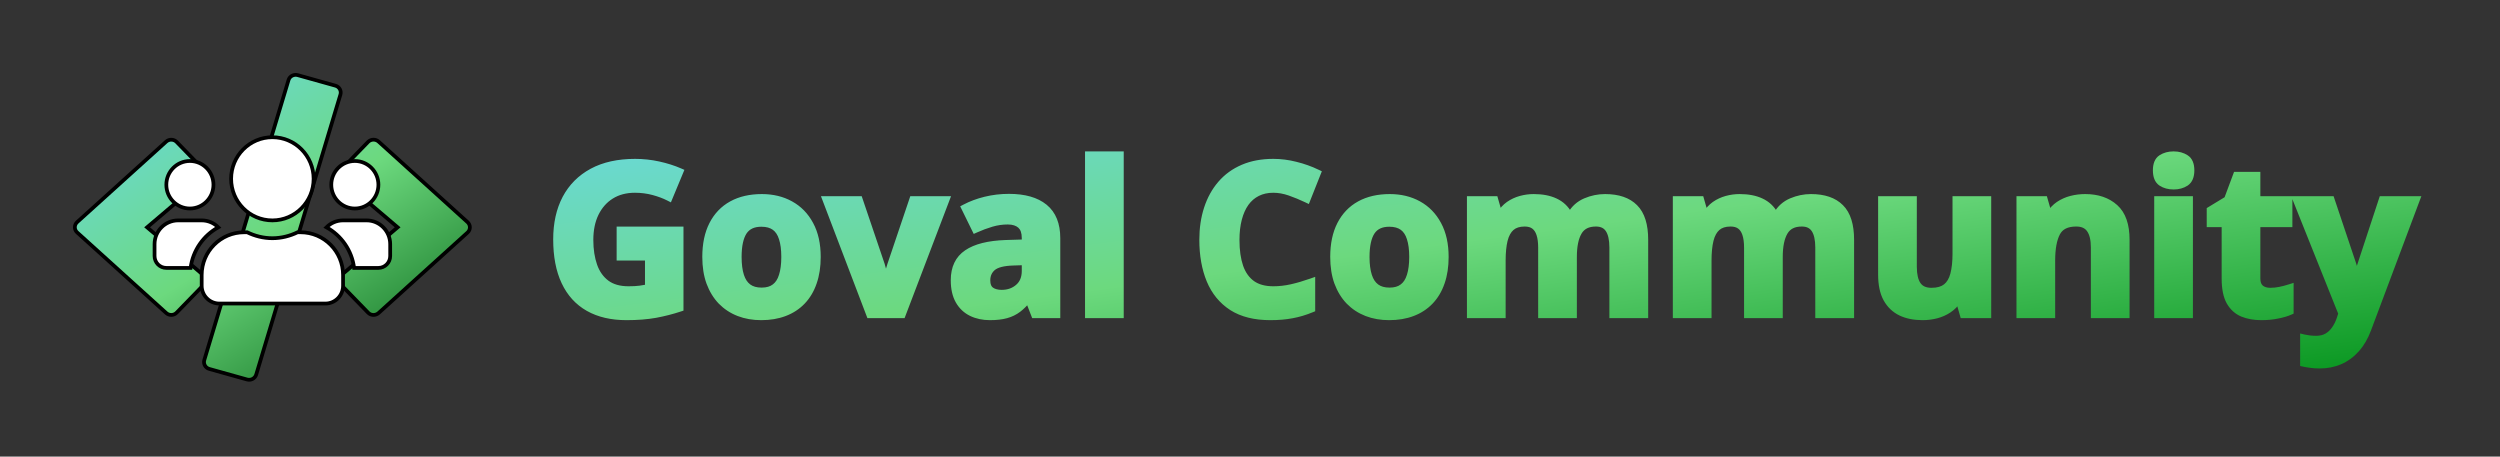 <svg width="334" height="61" viewBox="0 0 334 61" fill="none" xmlns="http://www.w3.org/2000/svg">
<rect x="0" y="0" width="334" height="61" fill="#333333" stroke="none"/>
<path d="M82.883 30.775H90.813V41.139C89.765 41.485 88.676 41.763 87.546 41.973C86.415 42.173 85.135 42.273 83.704 42.273C81.717 42.273 80.031 41.882 78.645 41.098C77.26 40.314 76.207 39.156 75.487 37.625C74.767 36.094 74.407 34.212 74.407 31.979C74.407 29.882 74.808 28.068 75.61 26.537C76.421 25.006 77.602 23.821 79.151 22.982C80.71 22.144 82.61 21.725 84.852 21.725C85.91 21.725 86.953 21.838 87.983 22.066C89.013 22.294 89.947 22.59 90.786 22.955L89.378 26.346C88.767 26.036 88.07 25.776 87.286 25.566C86.502 25.357 85.682 25.252 84.825 25.252C83.594 25.252 82.523 25.535 81.612 26.1C80.71 26.665 80.008 27.458 79.507 28.479C79.014 29.49 78.768 30.684 78.768 32.06C78.768 33.364 78.946 34.522 79.302 35.533C79.657 36.536 80.218 37.324 80.983 37.898C81.749 38.464 82.747 38.746 83.977 38.746C84.579 38.746 85.085 38.719 85.495 38.664C85.914 38.6 86.306 38.536 86.671 38.473V34.303H82.883V30.775ZM109.147 34.33C109.147 35.606 108.974 36.736 108.628 37.721C108.29 38.705 107.794 39.539 107.137 40.223C106.49 40.897 105.706 41.408 104.786 41.754C103.874 42.1 102.844 42.273 101.696 42.273C100.62 42.273 99.632 42.1 98.729 41.754C97.836 41.408 97.057 40.897 96.391 40.223C95.735 39.539 95.225 38.705 94.86 37.721C94.505 36.736 94.327 35.606 94.327 34.33C94.327 32.635 94.628 31.199 95.229 30.023C95.831 28.848 96.688 27.954 97.799 27.344C98.912 26.733 100.238 26.428 101.778 26.428C103.209 26.428 104.476 26.733 105.579 27.344C106.691 27.954 107.561 28.848 108.19 30.023C108.828 31.199 109.147 32.635 109.147 34.33ZM98.579 34.33C98.579 35.333 98.688 36.176 98.907 36.859C99.126 37.543 99.468 38.058 99.932 38.404C100.397 38.751 101.003 38.924 101.751 38.924C102.489 38.924 103.086 38.751 103.542 38.404C104.007 38.058 104.344 37.543 104.553 36.859C104.772 36.176 104.882 35.333 104.882 34.33C104.882 33.318 104.772 32.48 104.553 31.814C104.344 31.14 104.007 30.634 103.542 30.297C103.077 29.96 102.471 29.791 101.723 29.791C100.62 29.791 99.818 30.169 99.317 30.926C98.825 31.682 98.579 32.817 98.579 34.33ZM116.229 42L110.405 26.715H114.766L117.719 35.424C117.884 35.934 118.011 36.472 118.102 37.037C118.203 37.602 118.271 38.108 118.307 38.555H118.417C118.444 38.072 118.508 37.557 118.608 37.01C118.718 36.463 118.859 35.934 119.032 35.424L121.971 26.715H126.333L120.509 42H116.229ZM134.796 26.4C136.846 26.4 138.419 26.847 139.512 27.74C140.606 28.634 141.153 29.991 141.153 31.814V42H138.241L137.434 39.922H137.325C136.887 40.469 136.441 40.915 135.985 41.262C135.529 41.608 135.005 41.863 134.413 42.027C133.82 42.191 133.1 42.273 132.253 42.273C131.35 42.273 130.539 42.1 129.819 41.754C129.108 41.408 128.548 40.879 128.137 40.168C127.727 39.448 127.522 38.536 127.522 37.434C127.522 35.811 128.092 34.617 129.231 33.852C130.37 33.077 132.079 32.648 134.358 32.566L137.01 32.484V31.814C137.01 31.012 136.801 30.424 136.382 30.051C135.962 29.677 135.379 29.49 134.632 29.49C133.893 29.49 133.169 29.595 132.458 29.805C131.747 30.014 131.036 30.279 130.325 30.598L128.944 27.781C129.755 27.353 130.662 27.016 131.665 26.77C132.676 26.523 133.72 26.4 134.796 26.4ZM137.01 34.918L135.397 34.973C134.048 35.009 133.109 35.251 132.581 35.697C132.061 36.144 131.801 36.732 131.801 37.461C131.801 38.099 131.988 38.555 132.362 38.828C132.736 39.092 133.223 39.225 133.825 39.225C134.718 39.225 135.47 38.96 136.081 38.432C136.701 37.903 137.01 37.151 137.01 36.176V34.918ZM149.63 42H145.46V20.727H149.63V42ZM170.11 25.252C169.299 25.252 168.579 25.412 167.95 25.73C167.33 26.04 166.806 26.491 166.378 27.084C165.958 27.676 165.639 28.392 165.421 29.23C165.202 30.069 165.093 31.012 165.093 32.06C165.093 33.473 165.266 34.681 165.612 35.684C165.968 36.677 166.514 37.438 167.253 37.967C167.991 38.486 168.943 38.746 170.11 38.746C170.921 38.746 171.732 38.655 172.544 38.473C173.364 38.29 174.253 38.031 175.21 37.693V41.248C174.326 41.613 173.455 41.872 172.598 42.027C171.742 42.191 170.78 42.273 169.714 42.273C167.654 42.273 165.958 41.85 164.628 41.002C163.306 40.145 162.326 38.951 161.688 37.42C161.05 35.88 160.731 34.084 160.731 32.033C160.731 30.52 160.936 29.135 161.346 27.877C161.757 26.619 162.358 25.53 163.151 24.609C163.944 23.689 164.924 22.978 166.091 22.477C167.257 21.975 168.597 21.725 170.11 21.725C171.104 21.725 172.097 21.852 173.091 22.107C174.093 22.354 175.05 22.695 175.962 23.133L174.594 26.578C173.847 26.223 173.095 25.913 172.339 25.648C171.582 25.384 170.839 25.252 170.11 25.252ZM193.038 34.33C193.038 35.606 192.865 36.736 192.518 37.721C192.181 38.705 191.684 39.539 191.028 40.223C190.381 40.897 189.597 41.408 188.676 41.754C187.765 42.1 186.735 42.273 185.587 42.273C184.511 42.273 183.522 42.1 182.62 41.754C181.727 41.408 180.947 40.897 180.282 40.223C179.626 39.539 179.115 38.705 178.751 37.721C178.395 36.736 178.218 35.606 178.218 34.33C178.218 32.635 178.518 31.199 179.12 30.023C179.721 28.848 180.578 27.954 181.69 27.344C182.802 26.733 184.128 26.428 185.669 26.428C187.1 26.428 188.367 26.733 189.469 27.344C190.581 27.954 191.452 28.848 192.081 30.023C192.719 31.199 193.038 32.635 193.038 34.33ZM182.469 34.33C182.469 35.333 182.579 36.176 182.798 36.859C183.016 37.543 183.358 38.058 183.823 38.404C184.288 38.751 184.894 38.924 185.641 38.924C186.38 38.924 186.977 38.751 187.432 38.404C187.897 38.058 188.234 37.543 188.444 36.859C188.663 36.176 188.772 35.333 188.772 34.33C188.772 33.318 188.663 32.48 188.444 31.814C188.234 31.14 187.897 30.634 187.432 30.297C186.968 29.96 186.361 29.791 185.614 29.791C184.511 29.791 183.709 30.169 183.208 30.926C182.716 31.682 182.469 32.817 182.469 34.33ZM214.434 26.428C216.166 26.428 217.474 26.874 218.358 27.768C219.251 28.652 219.698 30.074 219.698 32.033V42H215.514V33.072C215.514 31.979 215.328 31.154 214.954 30.598C214.58 30.042 214.001 29.764 213.218 29.764C212.115 29.764 211.331 30.16 210.866 30.953C210.401 31.737 210.169 32.863 210.169 34.33V42H205.999V33.072C205.999 32.343 205.917 31.732 205.753 31.24C205.589 30.748 205.338 30.379 205.001 30.133C204.663 29.887 204.231 29.764 203.702 29.764C202.927 29.764 202.316 29.96 201.87 30.352C201.432 30.734 201.118 31.304 200.926 32.06C200.744 32.808 200.653 33.724 200.653 34.809V42H196.483V26.715H199.669L200.229 28.67H200.462C200.772 28.141 201.159 27.713 201.624 27.385C202.098 27.057 202.617 26.815 203.182 26.66C203.747 26.505 204.322 26.428 204.905 26.428C206.026 26.428 206.974 26.61 207.749 26.975C208.533 27.339 209.134 27.904 209.553 28.67H209.923C210.378 27.886 211.021 27.316 211.85 26.961C212.689 26.605 213.55 26.428 214.434 26.428ZM241.942 26.428C243.674 26.428 244.982 26.874 245.866 27.768C246.759 28.652 247.206 30.074 247.206 32.033V42H243.022V33.072C243.022 31.979 242.835 31.154 242.462 30.598C242.088 30.042 241.509 29.764 240.725 29.764C239.622 29.764 238.839 30.16 238.374 30.953C237.909 31.737 237.676 32.863 237.676 34.33V42H233.507V33.072C233.507 32.343 233.425 31.732 233.26 31.24C233.096 30.748 232.846 30.379 232.509 30.133C232.171 29.887 231.738 29.764 231.21 29.764C230.435 29.764 229.824 29.96 229.378 30.352C228.94 30.734 228.626 31.304 228.434 32.06C228.252 32.808 228.161 33.724 228.161 34.809V42H223.991V26.715H227.176L227.737 28.67H227.969C228.279 28.141 228.667 27.713 229.132 27.385C229.606 27.057 230.125 26.815 230.69 26.66C231.255 26.505 231.829 26.428 232.413 26.428C233.534 26.428 234.482 26.61 235.257 26.975C236.04 27.339 236.642 27.904 237.061 28.67H237.43C237.886 27.886 238.529 27.316 239.358 26.961C240.197 26.605 241.058 26.428 241.942 26.428ZM265.526 26.715V42H262.327L261.766 40.045H261.548C261.219 40.565 260.809 40.988 260.317 41.316C259.825 41.645 259.283 41.886 258.69 42.041C258.098 42.196 257.482 42.273 256.844 42.273C255.751 42.273 254.798 42.082 253.987 41.699C253.176 41.307 252.542 40.701 252.087 39.881C251.64 39.06 251.417 37.994 251.417 36.682V26.715H255.587V35.643C255.587 36.736 255.783 37.561 256.175 38.117C256.566 38.673 257.191 38.951 258.048 38.951C258.895 38.951 259.561 38.76 260.044 38.377C260.527 37.985 260.864 37.415 261.055 36.668C261.256 35.911 261.356 34.991 261.356 33.906V26.715H265.526ZM278.583 26.428C280.214 26.428 281.527 26.874 282.52 27.768C283.514 28.652 284.01 30.074 284.01 32.033V42H279.841V33.072C279.841 31.979 279.64 31.154 279.239 30.598C278.847 30.042 278.227 29.764 277.38 29.764C276.104 29.764 275.233 30.197 274.768 31.062C274.303 31.928 274.071 33.177 274.071 34.809V42H269.901V26.715H273.087L273.647 28.67H273.88C274.208 28.141 274.613 27.713 275.096 27.385C275.589 27.057 276.131 26.815 276.723 26.66C277.325 26.505 277.945 26.428 278.583 26.428ZM292.473 26.715V42H288.303V26.715H292.473ZM290.395 20.727C291.015 20.727 291.548 20.872 291.995 21.164C292.441 21.447 292.665 21.98 292.665 22.764C292.665 23.538 292.441 24.076 291.995 24.377C291.548 24.669 291.015 24.814 290.395 24.814C289.766 24.814 289.229 24.669 288.782 24.377C288.344 24.076 288.126 23.538 288.126 22.764C288.126 21.98 288.344 21.447 288.782 21.164C289.229 20.872 289.766 20.727 290.395 20.727ZM303.301 38.951C303.757 38.951 304.199 38.906 304.628 38.815C305.065 38.723 305.498 38.609 305.926 38.473V41.576C305.48 41.777 304.924 41.941 304.259 42.068C303.602 42.205 302.882 42.273 302.098 42.273C301.187 42.273 300.367 42.128 299.637 41.836C298.917 41.535 298.348 41.02 297.928 40.291C297.518 39.553 297.313 38.527 297.313 37.215V29.846H295.317V28.082L297.614 26.688L298.817 23.461H301.483V26.715H305.762V29.846H301.483V37.215C301.483 37.798 301.647 38.236 301.975 38.527C302.313 38.81 302.755 38.951 303.301 38.951ZM306.843 26.715H311.409L314.294 35.315C314.385 35.588 314.462 35.866 314.526 36.148C314.59 36.431 314.645 36.723 314.69 37.023C314.736 37.324 314.772 37.639 314.8 37.967H314.882C314.936 37.475 315.009 37.014 315.1 36.586C315.201 36.158 315.324 35.734 315.469 35.315L318.3 26.715H322.77L316.303 43.955C315.912 45.012 315.401 45.892 314.772 46.594C314.143 47.305 313.419 47.838 312.598 48.193C311.787 48.549 310.894 48.727 309.919 48.727C309.445 48.727 309.035 48.699 308.688 48.645C308.342 48.599 308.046 48.549 307.8 48.494V45.185C307.991 45.231 308.232 45.272 308.524 45.309C308.816 45.345 309.121 45.363 309.44 45.363C310.024 45.363 310.525 45.24 310.944 44.994C311.363 44.748 311.714 44.415 311.997 43.996C312.279 43.586 312.503 43.135 312.667 42.643L312.913 41.891L306.843 26.715Z" fill="url(#paint0_linear_233_97)"/>
<path d="M82.883 30.775V30.275H82.383V30.775H82.883ZM90.813 30.775H91.313V30.275H90.813V30.775ZM90.813 41.139L90.97 41.613L91.313 41.5V41.139H90.813ZM87.546 41.973L87.633 42.465L87.637 42.464L87.546 41.973ZM75.61 26.537L75.168 26.303L75.167 26.305L75.61 26.537ZM79.151 22.982L78.914 22.542L78.913 22.543L79.151 22.982ZM87.983 22.066L87.875 22.555L87.983 22.066ZM90.786 22.955L91.248 23.147L91.436 22.693L90.985 22.497L90.786 22.955ZM89.378 26.346L89.151 26.792L89.632 27.036L89.839 26.538L89.378 26.346ZM87.286 25.566L87.415 25.083L87.286 25.566ZM81.612 26.1L81.349 25.675L81.347 25.676L81.612 26.1ZM79.507 28.479L79.058 28.258L79.057 28.26L79.507 28.479ZM79.302 35.533L78.83 35.699L78.83 35.7L79.302 35.533ZM80.983 37.898L80.683 38.298L80.686 38.301L80.983 37.898ZM85.495 38.664L85.561 39.16L85.57 39.158L85.495 38.664ZM86.671 38.473L86.757 38.965L87.171 38.893V38.473H86.671ZM86.671 34.303H87.171V33.803H86.671V34.303ZM82.883 34.303H82.383V34.803H82.883V34.303ZM82.883 31.275H90.813V30.275H82.883V31.275ZM90.313 30.775V41.139H91.313V30.775H90.313ZM90.656 40.664C89.63 41.003 88.563 41.275 87.454 41.481L87.637 42.464C88.788 42.251 89.9 41.967 90.97 41.613L90.656 40.664ZM87.458 41.48C86.363 41.675 85.112 41.773 83.704 41.773V42.773C85.157 42.773 86.468 42.672 87.633 42.465L87.458 41.48ZM83.704 41.773C81.782 41.773 80.185 41.395 78.891 40.663L78.399 41.533C79.876 42.368 81.652 42.773 83.704 42.773V41.773ZM78.891 40.663C77.602 39.933 76.618 38.856 75.939 37.412L75.035 37.838C75.796 39.456 76.918 40.695 78.399 41.533L78.891 40.663ZM75.939 37.412C75.259 35.965 74.907 34.16 74.907 31.979H73.907C73.907 34.263 74.275 36.222 75.035 37.838L75.939 37.412ZM74.907 31.979C74.907 29.946 75.296 28.215 76.053 26.769L75.167 26.305C74.32 27.922 73.907 29.818 73.907 31.979H74.907ZM76.052 26.771C76.816 25.329 77.925 24.215 79.389 23.422L78.913 22.543C77.278 23.427 76.026 24.683 75.168 26.303L76.052 26.771ZM79.388 23.423C80.857 22.633 82.671 22.225 84.852 22.225V21.225C82.549 21.225 80.562 21.655 78.914 22.542L79.388 23.423ZM84.852 22.225C85.873 22.225 86.881 22.335 87.875 22.555L88.091 21.578C87.026 21.343 85.946 21.225 84.852 21.225V22.225ZM87.875 22.555C88.878 22.777 89.781 23.064 90.587 23.414L90.985 22.497C90.113 22.117 89.148 21.812 88.091 21.578L87.875 22.555ZM90.324 22.763L88.916 26.154L89.839 26.538L91.248 23.147L90.324 22.763ZM89.604 25.9C88.957 25.572 88.227 25.3 87.415 25.083L87.157 26.049C87.913 26.252 88.577 26.5 89.151 26.792L89.604 25.9ZM87.415 25.083C86.587 24.862 85.723 24.752 84.825 24.752V25.752C85.641 25.752 86.417 25.852 87.157 26.049L87.415 25.083ZM84.825 24.752C83.515 24.752 82.35 25.054 81.349 25.675L81.876 26.525C82.697 26.015 83.674 25.752 84.825 25.752V24.752ZM81.347 25.676C80.36 26.294 79.597 27.16 79.058 28.258L79.955 28.699C80.419 27.756 81.059 27.036 81.877 26.523L81.347 25.676ZM79.057 28.26C78.525 29.353 78.268 30.625 78.268 32.06H79.268C79.268 30.743 79.504 29.627 79.956 28.697L79.057 28.26ZM78.268 32.06C78.268 33.409 78.452 34.624 78.83 35.699L79.773 35.367C79.44 34.419 79.268 33.319 79.268 32.06H78.268ZM78.83 35.7C79.215 36.785 79.83 37.659 80.683 38.298L81.283 37.498C80.605 36.99 80.099 36.287 79.773 35.366L78.83 35.7ZM80.686 38.301C81.56 38.946 82.671 39.246 83.977 39.246V38.246C82.822 38.246 81.938 37.981 81.28 37.496L80.686 38.301ZM83.977 39.246C84.592 39.246 85.121 39.218 85.561 39.16L85.429 38.168C85.048 38.219 84.566 38.246 83.977 38.246V39.246ZM85.57 39.158C85.993 39.094 86.388 39.03 86.757 38.965L86.584 37.98C86.224 38.043 85.836 38.106 85.42 38.17L85.57 39.158ZM87.171 38.473V34.303H86.171V38.473H87.171ZM86.671 33.803H82.883V34.803H86.671V33.803ZM83.383 34.303V30.775H82.383V34.303H83.383ZM108.628 37.721L108.156 37.555L108.155 37.559L108.628 37.721ZM107.137 40.223L106.777 39.876L106.777 39.877L107.137 40.223ZM104.786 41.754L104.61 41.286L104.608 41.286L104.786 41.754ZM98.729 41.754L98.549 42.22L98.55 42.221L98.729 41.754ZM96.391 40.223L96.031 40.569L96.035 40.574L96.391 40.223ZM94.86 37.721L94.39 37.891L94.391 37.894L94.86 37.721ZM105.579 27.344L105.337 27.781L105.338 27.782L105.579 27.344ZM108.19 30.023L107.749 30.259L107.751 30.262L108.19 30.023ZM103.542 38.404L103.243 38.003L103.239 38.006L103.542 38.404ZM104.553 36.859L104.077 36.707L104.075 36.713L104.553 36.859ZM104.553 31.814L104.076 31.963L104.078 31.971L104.553 31.814ZM99.317 30.926L98.9 30.65L98.898 30.653L99.317 30.926ZM108.647 34.33C108.647 35.562 108.48 36.634 108.156 37.555L109.099 37.887C109.468 36.839 109.647 35.651 109.647 34.33H108.647ZM108.155 37.559C107.839 38.481 107.378 39.25 106.777 39.876L107.498 40.569C108.21 39.828 108.742 38.929 109.101 37.883L108.155 37.559ZM106.777 39.877C106.184 40.494 105.464 40.965 104.61 41.286L104.962 42.222C105.949 41.851 106.797 41.3 107.498 40.569L106.777 39.877ZM104.608 41.286C103.763 41.608 102.794 41.773 101.696 41.773V42.773C102.895 42.773 103.986 42.593 104.963 42.221L104.608 41.286ZM101.696 41.773C100.675 41.773 99.748 41.609 98.908 41.287L98.55 42.221C99.516 42.591 100.566 42.773 101.696 42.773V41.773ZM98.91 41.288C98.082 40.967 97.362 40.495 96.747 39.871L96.035 40.574C96.751 41.299 97.59 41.849 98.549 42.22L98.91 41.288ZM96.752 39.876C96.148 39.247 95.672 38.474 95.329 37.547L94.391 37.894C94.777 38.936 95.322 39.831 96.031 40.569L96.752 39.876ZM95.33 37.551C94.998 36.631 94.827 35.56 94.827 34.33H93.827C93.827 35.652 94.011 36.841 94.39 37.891L95.33 37.551ZM94.827 34.33C94.827 32.692 95.118 31.339 95.674 30.251L94.784 29.796C94.138 31.059 93.827 32.577 93.827 34.33H94.827ZM95.674 30.251C96.232 29.161 97.02 28.343 98.04 27.782L97.559 26.905C96.356 27.566 95.429 28.535 94.784 29.796L95.674 30.251ZM98.04 27.782C99.064 27.22 100.304 26.928 101.778 26.928V25.928C100.171 25.928 98.759 26.247 97.559 26.905L98.04 27.782ZM101.778 26.928C103.136 26.928 104.317 27.217 105.337 27.781L105.821 26.906C104.635 26.249 103.282 25.928 101.778 25.928V26.928ZM105.338 27.782C106.361 28.344 107.164 29.164 107.749 30.259L108.631 29.788C107.959 28.531 107.021 27.565 105.82 26.905L105.338 27.782ZM107.751 30.262C108.34 31.348 108.647 32.696 108.647 34.33H109.647C109.647 32.573 109.317 31.051 108.63 29.785L107.751 30.262ZM98.079 34.33C98.079 35.365 98.191 36.264 98.431 37.012L99.383 36.707C99.185 36.088 99.079 35.3 99.079 34.33H98.079ZM98.431 37.012C98.674 37.771 99.067 38.383 99.634 38.805L100.231 38.003C99.868 37.733 99.578 37.315 99.383 36.707L98.431 37.012ZM99.634 38.805C100.207 39.232 100.927 39.424 101.751 39.424V38.424C101.08 38.424 100.588 38.269 100.231 38.003L99.634 38.805ZM101.751 39.424C102.566 39.424 103.279 39.232 103.844 38.802L103.239 38.006C102.893 38.27 102.412 38.424 101.751 38.424V39.424ZM103.84 38.805C104.409 38.382 104.798 37.767 105.031 37.006L104.075 36.713C103.89 37.319 103.604 37.734 103.243 38.003L103.84 38.805ZM105.03 37.012C105.269 36.264 105.382 35.365 105.382 34.33H104.382C104.382 35.3 104.275 36.088 104.077 36.707L105.03 37.012ZM105.382 34.33C105.382 33.287 105.269 32.391 105.028 31.658L104.078 31.971C104.275 32.569 104.382 33.35 104.382 34.33H105.382ZM105.031 31.666C104.797 30.913 104.406 30.306 103.835 29.892L103.248 30.702C103.607 30.962 103.891 31.367 104.076 31.963L105.031 31.666ZM103.835 29.892C103.263 29.477 102.545 29.291 101.723 29.291V30.291C102.397 30.291 102.891 30.443 103.248 30.702L103.835 29.892ZM101.723 29.291C100.494 29.291 99.515 29.722 98.9 30.65L99.734 31.202C100.122 30.616 100.747 30.291 101.723 30.291V29.291ZM98.898 30.653C98.328 31.529 98.079 32.779 98.079 34.33H99.079C99.079 32.855 99.322 31.836 99.736 31.198L98.898 30.653ZM116.229 42L115.762 42.178L115.885 42.5H116.229V42ZM110.405 26.715V26.215H109.679L109.938 26.893L110.405 26.715ZM114.766 26.715L115.24 26.554L115.125 26.215H114.766V26.715ZM117.719 35.424L118.196 35.271L118.193 35.263L117.719 35.424ZM118.102 37.037L117.609 37.117L117.61 37.124L118.102 37.037ZM118.307 38.555L117.809 38.595L117.847 39.055H118.307V38.555ZM118.417 38.555V39.055H118.889L118.916 38.583L118.417 38.555ZM118.608 37.01L118.118 36.912L118.116 36.92L118.608 37.01ZM119.032 35.424L119.505 35.584L119.506 35.584L119.032 35.424ZM121.971 26.715V26.215H121.612L121.498 26.555L121.971 26.715ZM126.333 26.715L126.8 26.893L127.058 26.215H126.333V26.715ZM120.509 42V42.5H120.853L120.976 42.178L120.509 42ZM116.696 41.822L110.872 26.537L109.938 26.893L115.762 42.178L116.696 41.822ZM110.405 27.215H114.766V26.215H110.405V27.215ZM114.293 26.875L117.246 35.584L118.193 35.263L115.24 26.554L114.293 26.875ZM117.243 35.577C117.399 36.062 117.521 36.575 117.609 37.117L118.596 36.958C118.501 36.369 118.368 35.807 118.195 35.271L117.243 35.577ZM117.61 37.124C117.708 37.678 117.774 38.168 117.809 38.595L118.806 38.514C118.768 38.048 118.697 37.526 118.595 36.95L117.61 37.124ZM118.307 39.055H118.417V38.055H118.307V39.055ZM118.916 38.583C118.942 38.123 119.003 37.629 119.1 37.1L118.116 36.92C118.013 37.484 117.946 38.02 117.918 38.526L118.916 38.583ZM119.098 37.108C119.204 36.581 119.339 36.074 119.505 35.584L118.558 35.263C118.378 35.795 118.231 36.344 118.118 36.912L119.098 37.108ZM119.506 35.584L122.445 26.875L121.498 26.555L118.558 35.264L119.506 35.584ZM121.971 27.215H126.333V26.215H121.971V27.215ZM125.866 26.537L120.041 41.822L120.976 42.178L126.8 26.893L125.866 26.537ZM120.509 41.5H116.229V42.5H120.509V41.5ZM139.512 27.74L139.829 27.353L139.512 27.74ZM141.153 42V42.5H141.653V42H141.153ZM138.241 42L137.775 42.181L137.899 42.5H138.241V42ZM137.434 39.922L137.9 39.741L137.777 39.422H137.434V39.922ZM137.325 39.922V39.422H137.085L136.934 39.609L137.325 39.922ZM129.819 41.754L129.6 42.203L129.602 42.205L129.819 41.754ZM128.137 40.168L127.703 40.415L127.704 40.418L128.137 40.168ZM129.231 33.852L129.51 34.267L129.512 34.265L129.231 33.852ZM134.358 32.566L134.343 32.067L134.34 32.067L134.358 32.566ZM137.01 32.484L137.026 32.984L137.51 32.969V32.484H137.01ZM130.325 30.598L129.876 30.818L130.089 31.252L130.53 31.054L130.325 30.598ZM128.944 27.781L128.711 27.339L128.282 27.566L128.495 28.001L128.944 27.781ZM131.665 26.77L131.547 26.284L131.546 26.284L131.665 26.77ZM137.01 34.918H137.51V34.401L136.994 34.418L137.01 34.918ZM135.397 34.973L135.411 35.472L135.414 35.472L135.397 34.973ZM132.581 35.697L132.258 35.315L132.255 35.318L132.581 35.697ZM132.362 38.828L132.067 39.232L132.073 39.236L132.362 38.828ZM136.081 38.432L135.756 38.051L135.754 38.054L136.081 38.432ZM134.796 26.9C136.782 26.9 138.224 27.334 139.196 28.128L139.829 27.353C138.613 26.36 136.911 25.9 134.796 25.9V26.9ZM139.196 28.128C140.141 28.899 140.653 30.095 140.653 31.814H141.653C141.653 29.889 141.071 28.367 139.829 27.353L139.196 28.128ZM140.653 31.814V42H141.653V31.814H140.653ZM141.153 41.5H138.241V42.5H141.153V41.5ZM138.707 41.819L137.9 39.741L136.968 40.103L137.775 42.181L138.707 41.819ZM137.434 39.422H137.325V40.422H137.434V39.422ZM136.934 39.609C136.517 40.131 136.099 40.547 135.683 40.864L136.288 41.66C136.782 41.284 137.258 40.806 137.715 40.234L136.934 39.609ZM135.683 40.864C135.281 41.169 134.815 41.397 134.279 41.545L134.546 42.509C135.195 42.33 135.778 42.047 136.288 41.66L135.683 40.864ZM134.279 41.545C133.743 41.694 133.071 41.773 132.253 41.773V42.773C133.13 42.773 133.897 42.689 134.546 42.509L134.279 41.545ZM132.253 41.773C131.416 41.773 130.68 41.613 130.036 41.303L129.602 42.205C130.398 42.587 131.285 42.773 132.253 42.773V41.773ZM130.038 41.304C129.42 41.004 128.933 40.546 128.571 39.918L127.704 40.418C128.162 41.212 128.796 41.812 129.6 42.203L130.038 41.304ZM128.572 39.92C128.217 39.297 128.022 38.477 128.022 37.434H127.022C127.022 38.596 127.238 39.599 127.703 40.415L128.572 39.92ZM128.022 37.434C128.022 35.943 128.536 34.921 129.51 34.267L128.952 33.437C127.648 34.313 127.022 35.68 127.022 37.434H128.022ZM129.512 34.265C130.538 33.568 132.136 33.147 134.376 33.066L134.34 32.067C132.023 32.15 130.203 32.586 128.95 33.438L129.512 34.265ZM134.374 33.066L137.026 32.984L136.995 31.985L134.343 32.067L134.374 33.066ZM137.51 32.484V31.814H136.51V32.484H137.51ZM137.51 31.814C137.51 30.932 137.279 30.181 136.714 29.677L136.049 30.424C136.323 30.668 136.51 31.092 136.51 31.814H137.51ZM136.714 29.677C136.177 29.198 135.46 28.99 134.632 28.99V29.99C135.298 29.99 135.748 30.156 136.049 30.424L136.714 29.677ZM134.632 28.99C133.845 28.99 133.073 29.102 132.316 29.325L132.599 30.284C133.264 30.088 133.941 29.99 134.632 29.99V28.99ZM132.316 29.325C131.583 29.541 130.851 29.814 130.12 30.142L130.53 31.054C131.221 30.744 131.911 30.487 132.599 30.284L132.316 29.325ZM130.774 30.378L129.393 27.561L128.495 28.001L129.876 30.818L130.774 30.378ZM129.178 28.223C129.948 27.816 130.816 27.493 131.784 27.255L131.546 26.284C130.508 26.539 129.562 26.889 128.711 27.339L129.178 28.223ZM131.783 27.255C132.755 27.019 133.759 26.9 134.796 26.9V25.9C133.682 25.9 132.598 26.028 131.547 26.284L131.783 27.255ZM136.994 34.418L135.38 34.473L135.414 35.472L137.027 35.418L136.994 34.418ZM135.384 34.473C134.013 34.51 132.924 34.752 132.258 35.315L132.903 36.079C133.295 35.749 134.083 35.508 135.411 35.472L135.384 34.473ZM132.255 35.318C131.617 35.866 131.301 36.597 131.301 37.461H132.301C132.301 36.867 132.506 36.421 132.907 36.076L132.255 35.318ZM131.301 37.461C131.301 38.194 131.52 38.831 132.067 39.232L132.657 38.425C132.457 38.278 132.301 38.004 132.301 37.461H131.301ZM132.073 39.236C132.554 39.577 133.152 39.725 133.825 39.725V38.725C133.295 38.725 132.917 38.608 132.651 38.42L132.073 39.236ZM133.825 39.725C134.825 39.725 135.697 39.425 136.408 38.81L135.754 38.054C135.244 38.495 134.612 38.725 133.825 38.725V39.725ZM136.405 38.812C137.159 38.17 137.51 37.266 137.51 36.176H136.51C136.51 37.036 136.243 37.636 135.756 38.051L136.405 38.812ZM137.51 36.176V34.918H136.51V36.176H137.51ZM149.63 42V42.5H150.13V42H149.63ZM145.46 42H144.96V42.5H145.46V42ZM145.46 20.727V20.227H144.96V20.727H145.46ZM149.63 20.727H150.13V20.227H149.63V20.727ZM149.63 41.5H145.46V42.5H149.63V41.5ZM145.96 42V20.727H144.96V42H145.96ZM145.46 21.227H149.63V20.227H145.46V21.227ZM149.13 20.727V42H150.13V20.727H149.13ZM167.95 25.73L168.174 26.178L168.176 26.176L167.95 25.73ZM166.378 27.084L165.972 26.791L165.97 26.795L166.378 27.084ZM165.612 35.684L165.139 35.847L165.141 35.852L165.612 35.684ZM167.253 37.967L166.962 38.373L166.965 38.376L167.253 37.967ZM172.544 38.473L172.435 37.985L172.434 37.985L172.544 38.473ZM175.21 37.693H175.71V36.987L175.044 37.222L175.21 37.693ZM175.21 41.248L175.4 41.71L175.71 41.583V41.248H175.21ZM172.598 42.027L172.509 41.535L172.504 41.536L172.598 42.027ZM164.628 41.002L164.356 41.422L164.359 41.424L164.628 41.002ZM161.688 37.42L161.226 37.611L161.227 37.612L161.688 37.42ZM173.091 22.107L172.966 22.592L172.971 22.593L173.091 22.107ZM175.962 23.133L176.426 23.317L176.598 22.884L176.178 22.682L175.962 23.133ZM174.594 26.578L174.38 27.03L174.862 27.259L175.059 26.762L174.594 26.578ZM170.11 24.752C169.232 24.752 168.433 24.925 167.724 25.285L168.176 26.176C168.725 25.898 169.366 25.752 170.11 25.752V24.752ZM167.726 25.283C167.03 25.631 166.445 26.137 165.972 26.791L166.783 27.377C167.167 26.846 167.63 26.45 168.174 26.178L167.726 25.283ZM165.97 26.795C165.509 27.445 165.168 28.218 164.937 29.104L165.904 29.357C166.111 28.565 166.407 27.907 166.786 27.373L165.97 26.795ZM164.937 29.104C164.705 29.991 164.593 30.978 164.593 32.06H165.593C165.593 31.046 165.698 30.146 165.904 29.357L164.937 29.104ZM164.593 32.06C164.593 33.512 164.77 34.778 165.139 35.847L166.085 35.52C165.761 34.584 165.593 33.435 165.593 32.06H164.593ZM165.141 35.852C165.525 36.925 166.128 37.776 166.962 38.373L167.544 37.56C166.901 37.1 166.41 36.429 166.083 35.515L165.141 35.852ZM166.965 38.376C167.809 38.97 168.87 39.246 170.11 39.246V38.246C169.016 38.246 168.173 38.003 167.54 37.558L166.965 38.376ZM170.11 39.246C170.959 39.246 171.807 39.151 172.653 38.961L172.434 37.985C171.658 38.159 170.883 38.246 170.11 38.246V39.246ZM172.652 38.961C173.496 38.773 174.404 38.508 175.376 38.165L175.044 37.222C174.102 37.554 173.232 37.807 172.435 37.985L172.652 38.961ZM174.71 37.693V41.248H175.71V37.693H174.71ZM175.019 40.786C174.165 41.138 173.328 41.387 172.509 41.535L172.687 42.519C173.582 42.358 174.487 42.087 175.4 41.71L175.019 40.786ZM172.504 41.536C171.684 41.693 170.755 41.773 169.714 41.773V42.773C170.805 42.773 171.799 42.69 172.692 42.518L172.504 41.536ZM169.714 41.773C167.72 41.773 166.126 41.363 164.896 40.58L164.359 41.424C165.791 42.336 167.587 42.773 169.714 42.773V41.773ZM164.9 40.582C163.667 39.783 162.751 38.671 162.15 37.228L161.227 37.612C161.901 39.231 162.945 40.507 164.356 41.422L164.9 40.582ZM162.15 37.229C161.542 35.761 161.231 34.033 161.231 32.033H160.231C160.231 34.135 160.558 35.998 161.226 37.611L162.15 37.229ZM161.231 32.033C161.231 30.565 161.43 29.233 161.822 28.032L160.871 27.722C160.442 29.036 160.231 30.475 160.231 32.033H161.231ZM161.822 28.032C162.213 26.831 162.784 25.802 163.53 24.936L162.772 24.283C161.932 25.258 161.3 26.407 160.871 27.722L161.822 28.032ZM163.53 24.936C164.271 24.075 165.188 23.409 166.288 22.936L165.893 22.017C164.66 22.547 163.617 23.302 162.772 24.283L163.53 24.936ZM166.288 22.936C167.382 22.466 168.652 22.225 170.11 22.225V21.225C168.542 21.225 167.133 21.485 165.893 22.017L166.288 22.936ZM170.11 22.225C171.06 22.225 172.012 22.347 172.966 22.592L173.215 21.623C172.182 21.358 171.147 21.225 170.11 21.225V22.225ZM172.971 22.593C173.941 22.831 174.866 23.161 175.745 23.584L176.178 22.682C175.235 22.229 174.245 21.876 173.21 21.622L172.971 22.593ZM175.497 22.948L174.13 26.394L175.059 26.762L176.426 23.317L175.497 22.948ZM174.809 26.127C174.046 25.764 173.278 25.447 172.504 25.176L172.174 26.12C172.913 26.379 173.648 26.682 174.38 27.03L174.809 26.127ZM172.504 25.176C171.699 24.895 170.901 24.752 170.11 24.752V25.752C170.778 25.752 171.465 25.873 172.174 26.12L172.504 25.176ZM192.518 37.721L192.047 37.555L192.045 37.559L192.518 37.721ZM191.028 40.223L190.667 39.876L190.667 39.877L191.028 40.223ZM188.676 41.754L188.5 41.286L188.499 41.286L188.676 41.754ZM182.62 41.754L182.439 42.22L182.441 42.221L182.62 41.754ZM180.282 40.223L179.921 40.569L179.926 40.574L180.282 40.223ZM178.751 37.721L178.28 37.891L178.282 37.894L178.751 37.721ZM189.469 27.344L189.227 27.781L189.229 27.782L189.469 27.344ZM192.081 30.023L191.64 30.259L191.641 30.262L192.081 30.023ZM187.432 38.404L187.134 38.003L187.13 38.006L187.432 38.404ZM188.444 36.859L187.968 36.707L187.966 36.713L188.444 36.859ZM188.444 31.814L187.967 31.963L187.969 31.971L188.444 31.814ZM183.208 30.926L182.791 30.65L182.789 30.653L183.208 30.926ZM192.538 34.33C192.538 35.562 192.371 36.634 192.047 37.555L192.99 37.887C193.359 36.839 193.538 35.651 193.538 34.33H192.538ZM192.045 37.559C191.729 38.481 191.268 39.25 190.667 39.876L191.389 40.569C192.1 39.828 192.633 38.929 192.991 37.883L192.045 37.559ZM190.667 39.877C190.075 40.494 189.355 40.965 188.5 41.286L188.853 42.222C189.839 41.851 190.687 41.3 191.389 40.569L190.667 39.877ZM188.499 41.286C187.653 41.608 186.685 41.773 185.587 41.773V42.773C186.785 42.773 187.877 42.593 188.854 42.221L188.499 41.286ZM185.587 41.773C184.565 41.773 183.638 41.609 182.799 41.287L182.441 42.221C183.406 42.591 184.457 42.773 185.587 42.773V41.773ZM182.801 41.288C181.972 40.967 181.253 40.495 180.638 39.871L179.926 40.574C180.642 41.299 181.481 41.849 182.439 42.22L182.801 41.288ZM180.643 39.876C180.039 39.247 179.563 38.474 179.22 37.547L178.282 37.894C178.668 38.936 179.213 39.831 179.921 40.569L180.643 39.876ZM179.221 37.551C178.889 36.631 178.718 35.56 178.718 34.33H177.718C177.718 35.652 177.902 36.841 178.28 37.891L179.221 37.551ZM178.718 34.33C178.718 32.692 179.008 31.339 179.565 30.251L178.675 29.796C178.028 31.059 177.718 32.577 177.718 34.33H178.718ZM179.565 30.251C180.123 29.161 180.91 28.343 181.931 27.782L181.449 26.905C180.246 27.566 179.32 28.535 178.675 29.796L179.565 30.251ZM181.931 27.782C182.955 27.22 184.195 26.928 185.669 26.928V25.928C184.062 25.928 182.649 26.247 181.449 26.905L181.931 27.782ZM185.669 26.928C187.027 26.928 188.208 27.217 189.227 27.781L189.712 26.906C188.525 26.249 187.173 25.928 185.669 25.928V26.928ZM189.229 27.782C190.251 28.344 191.054 29.164 191.64 30.259L192.522 29.788C191.85 28.531 190.912 27.565 189.71 26.905L189.229 27.782ZM191.641 30.262C192.23 31.348 192.538 32.696 192.538 34.33H193.538C193.538 32.573 193.207 31.051 192.52 29.785L191.641 30.262ZM181.969 34.33C181.969 35.365 182.082 36.264 182.321 37.012L183.274 36.707C183.076 36.088 182.969 35.3 182.969 34.33H181.969ZM182.321 37.012C182.564 37.771 182.958 38.383 183.524 38.805L184.122 38.003C183.759 37.733 183.468 37.315 183.274 36.707L182.321 37.012ZM183.524 38.805C184.097 39.232 184.818 39.424 185.641 39.424V38.424C184.97 38.424 184.478 38.269 184.122 38.003L183.524 38.805ZM185.641 39.424C186.457 39.424 187.17 39.232 187.735 38.802L187.13 38.006C186.783 38.27 186.302 38.424 185.641 38.424V39.424ZM187.731 38.805C188.299 38.382 188.689 37.767 188.922 37.006L187.966 36.713C187.78 37.319 187.495 37.734 187.134 38.003L187.731 38.805ZM188.92 37.012C189.16 36.264 189.272 35.365 189.272 34.33H188.272C188.272 35.3 188.166 36.088 187.968 36.707L188.92 37.012ZM189.272 34.33C189.272 33.287 189.16 32.391 188.919 31.658L187.969 31.971C188.166 32.569 188.272 33.35 188.272 34.33H189.272ZM188.922 31.666C188.687 30.913 188.297 30.306 187.726 29.892L187.139 30.702C187.498 30.962 187.781 31.367 187.967 31.963L188.922 31.666ZM187.726 29.892C187.153 29.477 186.435 29.291 185.614 29.291V30.291C186.288 30.291 186.782 30.443 187.139 30.702L187.726 29.892ZM185.614 29.291C184.385 29.291 183.406 29.722 182.791 30.65L183.625 31.202C184.013 30.616 184.637 30.291 185.614 30.291V29.291ZM182.789 30.653C182.219 31.529 181.969 32.779 181.969 34.33H182.969C182.969 32.855 183.212 31.836 183.627 31.198L182.789 30.653ZM218.358 27.768L218.003 28.119L218.006 28.123L218.358 27.768ZM219.698 42V42.5H220.198V42H219.698ZM215.514 42H215.014V42.5H215.514V42ZM210.866 30.953L211.296 31.208L211.297 31.206L210.866 30.953ZM210.169 42V42.5H210.669V42H210.169ZM205.999 42H205.499V42.5H205.999V42ZM201.87 30.352L202.199 30.728L202.2 30.727L201.87 30.352ZM200.926 32.06L200.442 31.938L200.441 31.942L200.926 32.06ZM200.653 42V42.5H201.153V42H200.653ZM196.483 42H195.983V42.5H196.483V42ZM196.483 26.715V26.215H195.983V26.715H196.483ZM199.669 26.715L200.149 26.577L200.045 26.215H199.669V26.715ZM200.229 28.67L199.749 28.808L199.852 29.17H200.229V28.67ZM200.462 28.67V29.17H200.748L200.893 28.923L200.462 28.67ZM201.624 27.385L201.339 26.974L201.335 26.976L201.624 27.385ZM207.749 26.975L207.536 27.427L207.538 27.428L207.749 26.975ZM209.553 28.67L209.115 28.91L209.257 29.17H209.553V28.67ZM209.923 28.67V29.17H210.21L210.355 28.921L209.923 28.67ZM211.85 26.961L211.655 26.501L211.653 26.501L211.85 26.961ZM214.434 26.928C216.084 26.928 217.244 27.352 218.003 28.119L218.714 27.416C217.705 26.396 216.248 25.928 214.434 25.928V26.928ZM218.006 28.123C218.763 28.872 219.198 30.134 219.198 32.033H220.198C220.198 30.013 219.74 28.431 218.71 27.412L218.006 28.123ZM219.198 32.033V42H220.198V32.033H219.198ZM219.698 41.5H215.514V42.5H219.698V41.5ZM216.014 42V33.072H215.014V42H216.014ZM216.014 33.072C216.014 31.936 215.823 30.994 215.369 30.319L214.539 30.877C214.832 31.313 215.014 32.021 215.014 33.072H216.014ZM215.369 30.319C214.885 29.599 214.135 29.264 213.218 29.264V30.264C213.868 30.264 214.275 30.484 214.539 30.877L215.369 30.319ZM213.218 29.264C211.979 29.264 211.008 29.721 210.435 30.7L211.297 31.206C211.653 30.599 212.25 30.264 213.218 30.264V29.264ZM210.436 30.698C209.905 31.593 209.669 32.822 209.669 34.33H210.669C210.669 32.903 210.897 31.881 211.296 31.208L210.436 30.698ZM209.669 34.33V42H210.669V34.33H209.669ZM210.169 41.5H205.999V42.5H210.169V41.5ZM206.499 42V33.072H205.499V42H206.499ZM206.499 33.072C206.499 32.309 206.413 31.641 206.227 31.082L205.278 31.398C205.42 31.823 205.499 32.377 205.499 33.072H206.499ZM206.227 31.082C206.038 30.515 205.735 30.05 205.295 29.729L204.706 30.537C204.941 30.708 205.139 30.981 205.278 31.398L206.227 31.082ZM205.295 29.729C204.852 29.405 204.308 29.264 203.702 29.264V30.264C204.153 30.264 204.475 30.368 204.706 30.537L205.295 29.729ZM203.702 29.264C202.843 29.264 202.103 29.482 201.54 29.976L202.2 30.727C202.53 30.437 203.011 30.264 203.702 30.264V29.264ZM201.541 29.975C201.005 30.444 200.65 31.116 200.442 31.938L201.411 32.183C201.586 31.492 201.86 31.024 202.199 30.728L201.541 29.975ZM200.441 31.942C200.246 32.74 200.153 33.699 200.153 34.809H201.153C201.153 33.749 201.242 32.875 201.412 32.179L200.441 31.942ZM200.153 34.809V42H201.153V34.809H200.153ZM200.653 41.5H196.483V42.5H200.653V41.5ZM196.983 42V26.715H195.983V42H196.983ZM196.483 27.215H199.669V26.215H196.483V27.215ZM199.188 26.853L199.749 28.808L200.71 28.532L200.149 26.577L199.188 26.853ZM200.229 29.17H200.462V28.17H200.229V29.17ZM200.893 28.923C201.17 28.451 201.51 28.077 201.912 27.793L201.335 26.976C200.808 27.349 200.373 27.832 200.03 28.417L200.893 28.923ZM201.908 27.796C202.335 27.5 202.803 27.283 203.315 27.142L203.05 26.178C202.432 26.348 201.86 26.613 201.339 26.974L201.908 27.796ZM203.315 27.142C203.837 26.999 204.367 26.928 204.905 26.928V25.928C204.277 25.928 203.658 26.011 203.05 26.178L203.315 27.142ZM204.905 26.928C205.974 26.928 206.845 27.102 207.536 27.427L207.962 26.522C207.103 26.118 206.078 25.928 204.905 25.928V26.928ZM207.538 27.428C208.224 27.747 208.746 28.237 209.115 28.91L209.992 28.43C209.522 27.572 208.841 26.931 207.96 26.521L207.538 27.428ZM209.553 29.17H209.923V28.17H209.553V29.17ZM210.355 28.921C210.757 28.23 211.317 27.733 212.047 27.421L211.653 26.501C210.725 26.899 210 27.542 209.49 28.419L210.355 28.921ZM212.045 27.421C212.824 27.091 213.619 26.928 214.434 26.928V25.928C213.481 25.928 212.554 26.12 211.655 26.501L212.045 27.421ZM245.866 27.768L245.511 28.119L245.514 28.123L245.866 27.768ZM247.206 42V42.5H247.706V42H247.206ZM243.022 42H242.522V42.5H243.022V42ZM238.374 30.953L238.804 31.208L238.805 31.206L238.374 30.953ZM237.676 42V42.5H238.176V42H237.676ZM233.507 42H233.007V42.5H233.507V42ZM229.378 30.352L229.707 30.728L229.707 30.727L229.378 30.352ZM228.434 32.06L227.95 31.938L227.949 31.942L228.434 32.06ZM228.161 42V42.5H228.661V42H228.161ZM223.991 42H223.491V42.5H223.991V42ZM223.991 26.715V26.215H223.491V26.715H223.991ZM227.176 26.715L227.657 26.577L227.553 26.215H227.176V26.715ZM227.737 28.67L227.256 28.808L227.36 29.17H227.737V28.67ZM227.969 28.67V29.17H228.256L228.401 28.923L227.969 28.67ZM229.132 27.385L228.847 26.974L228.843 26.976L229.132 27.385ZM235.257 26.975L235.044 27.427L235.046 27.428L235.257 26.975ZM237.061 28.67L236.623 28.91L236.765 29.17H237.061V28.67ZM237.43 28.67V29.17H237.718L237.863 28.921L237.43 28.67ZM239.358 26.961L239.163 26.501L239.161 26.501L239.358 26.961ZM241.942 26.928C243.592 26.928 244.751 27.352 245.511 28.119L246.221 27.416C245.212 26.396 243.756 25.928 241.942 25.928V26.928ZM245.514 28.123C246.271 28.872 246.706 30.134 246.706 32.033H247.706C247.706 30.013 247.247 28.431 246.218 27.412L245.514 28.123ZM246.706 32.033V42H247.706V32.033H246.706ZM247.206 41.5H243.022V42.5H247.206V41.5ZM243.522 42V33.072H242.522V42H243.522ZM243.522 33.072C243.522 31.936 243.331 30.994 242.877 30.319L242.047 30.877C242.34 31.313 242.522 32.021 242.522 33.072H243.522ZM242.877 30.319C242.393 29.599 241.643 29.264 240.725 29.264V30.264C241.375 30.264 241.783 30.484 242.047 30.877L242.877 30.319ZM240.725 29.264C239.487 29.264 238.516 29.721 237.942 30.7L238.805 31.206C239.161 30.599 239.758 30.264 240.725 30.264V29.264ZM237.944 30.698C237.413 31.593 237.176 32.822 237.176 34.33H238.176C238.176 32.903 238.405 31.881 238.804 31.208L237.944 30.698ZM237.176 34.33V42H238.176V34.33H237.176ZM237.676 41.5H233.507V42.5H237.676V41.5ZM234.007 42V33.072H233.007V42H234.007ZM234.007 33.072C234.007 32.309 233.921 31.641 233.735 31.082L232.786 31.398C232.928 31.823 233.007 32.377 233.007 33.072H234.007ZM233.735 31.082C233.546 30.515 233.243 30.05 232.803 29.729L232.214 30.537C232.449 30.708 232.647 30.981 232.786 31.398L233.735 31.082ZM232.803 29.729C232.36 29.405 231.816 29.264 231.21 29.264V30.264C231.661 30.264 231.983 30.368 232.214 30.537L232.803 29.729ZM231.21 29.264C230.351 29.264 229.611 29.482 229.048 29.976L229.707 30.727C230.038 30.437 230.519 30.264 231.21 30.264V29.264ZM229.048 29.975C228.512 30.444 228.158 31.116 227.95 31.938L228.919 32.183C229.094 31.492 229.368 31.024 229.707 30.728L229.048 29.975ZM227.949 31.942C227.754 32.74 227.661 33.699 227.661 34.809H228.661C228.661 33.749 228.75 32.875 228.92 32.179L227.949 31.942ZM227.661 34.809V42H228.661V34.809H227.661ZM228.161 41.5H223.991V42.5H228.161V41.5ZM224.491 42V26.715H223.491V42H224.491ZM223.991 27.215H227.176V26.215H223.991V27.215ZM226.696 26.853L227.256 28.808L228.218 28.532L227.657 26.577L226.696 26.853ZM227.737 29.17H227.969V28.17H227.737V29.17ZM228.401 28.923C228.677 28.451 229.018 28.077 229.42 27.793L228.843 26.976C228.316 27.349 227.881 27.832 227.538 28.417L228.401 28.923ZM229.416 27.796C229.843 27.5 230.311 27.283 230.822 27.142L230.558 26.178C229.939 26.348 229.368 26.613 228.847 26.974L229.416 27.796ZM230.822 27.142C231.345 26.999 231.874 26.928 232.413 26.928V25.928C231.785 25.928 231.166 26.011 230.558 26.178L230.822 27.142ZM232.413 26.928C233.482 26.928 234.353 27.102 235.044 27.427L235.469 26.522C234.611 26.118 233.586 25.928 232.413 25.928V26.928ZM235.046 27.428C235.732 27.747 236.254 28.237 236.623 28.91L237.5 28.43C237.03 27.572 236.349 26.931 235.467 26.521L235.046 27.428ZM237.061 29.17H237.43V28.17H237.061V29.17ZM237.863 28.921C238.265 28.23 238.825 27.733 239.555 27.421L239.161 26.501C238.232 26.899 237.508 27.542 236.998 28.419L237.863 28.921ZM239.553 27.421C240.332 27.091 241.127 26.928 241.942 26.928V25.928C240.989 25.928 240.061 26.12 239.163 26.501L239.553 27.421ZM265.526 26.715H266.026V26.215H265.526V26.715ZM265.526 42V42.5H266.026V42H265.526ZM262.327 42L261.846 42.138L261.95 42.5H262.327V42ZM261.766 40.045L262.247 39.907L262.143 39.545H261.766V40.045ZM261.548 40.045V39.545H261.272L261.125 39.778L261.548 40.045ZM253.987 41.699L253.77 42.149L253.774 42.151L253.987 41.699ZM252.087 39.881L251.648 40.12L251.65 40.124L252.087 39.881ZM251.417 26.715V26.215H250.917V26.715H251.417ZM255.587 26.715H256.087V26.215H255.587V26.715ZM256.175 38.117L256.583 37.829L256.175 38.117ZM260.044 38.377L260.354 38.769L260.359 38.765L260.044 38.377ZM261.055 36.668L260.572 36.54L260.571 36.544L261.055 36.668ZM261.356 26.715V26.215H260.856V26.715H261.356ZM265.026 26.715V42H266.026V26.715H265.026ZM265.526 41.5H262.327V42.5H265.526V41.5ZM262.808 41.862L262.247 39.907L261.286 40.183L261.846 42.138L262.808 41.862ZM261.766 39.545H261.548V40.545H261.766V39.545ZM261.125 39.778C260.833 40.24 260.471 40.613 260.04 40.9L260.594 41.732C261.147 41.364 261.606 40.888 261.97 40.312L261.125 39.778ZM260.04 40.9C259.595 41.197 259.104 41.416 258.564 41.557L258.817 42.525C259.461 42.356 260.054 42.092 260.594 41.732L260.04 40.9ZM258.564 41.557C258.014 41.701 257.442 41.773 256.844 41.773V42.773C257.523 42.773 258.181 42.691 258.817 42.525L258.564 41.557ZM256.844 41.773C255.809 41.773 254.932 41.592 254.2 41.247L253.774 42.151C254.665 42.572 255.693 42.773 256.844 42.773V41.773ZM254.205 41.249C253.49 40.904 252.932 40.372 252.524 39.638L251.65 40.124C252.153 41.03 252.861 41.711 253.77 42.149L254.205 41.249ZM252.526 39.642C252.132 38.919 251.917 37.943 251.917 36.682H250.917C250.917 38.046 251.148 39.203 251.648 40.12L252.526 39.642ZM251.917 36.682V26.715H250.917V36.682H251.917ZM251.417 27.215H255.587V26.215H251.417V27.215ZM255.087 26.715V35.643H256.087V26.715H255.087ZM255.087 35.643C255.087 36.782 255.288 37.728 255.766 38.405L256.583 37.829C256.277 37.395 256.087 36.691 256.087 35.643H255.087ZM255.766 38.405C256.276 39.129 257.075 39.451 258.048 39.451V38.451C257.306 38.451 256.857 38.218 256.583 37.829L255.766 38.405ZM258.048 39.451C258.966 39.451 259.755 39.244 260.354 38.769L259.733 37.985C259.366 38.276 258.824 38.451 258.048 38.451V39.451ZM260.359 38.765C260.943 38.291 261.328 37.618 261.54 36.792L260.571 36.544C260.4 37.213 260.11 37.679 259.729 37.989L260.359 38.765ZM261.539 36.796C261.754 35.985 261.856 35.019 261.856 33.906H260.856C260.856 34.963 260.758 35.838 260.572 36.54L261.539 36.796ZM261.856 33.906V26.715H260.856V33.906H261.856ZM261.356 27.215H265.526V26.215H261.356V27.215ZM282.52 27.768L282.186 28.139L282.188 28.141L282.52 27.768ZM284.01 42V42.5H284.51V42H284.01ZM279.841 42H279.341V42.5H279.841V42ZM279.239 30.598L278.83 30.886L278.833 30.89L279.239 30.598ZM274.071 42V42.5H274.571V42H274.071ZM269.901 42H269.401V42.5H269.901V42ZM269.901 26.715V26.215H269.401V26.715H269.901ZM273.087 26.715L273.567 26.577L273.463 26.215H273.087V26.715ZM273.647 28.67L273.167 28.808L273.27 29.17H273.647V28.67ZM273.88 28.67V29.17H274.158L274.304 28.934L273.88 28.67ZM275.096 27.385L274.819 26.969L274.815 26.971L275.096 27.385ZM276.723 26.66L276.599 26.176L276.597 26.176L276.723 26.66ZM278.583 26.928C280.119 26.928 281.304 27.346 282.186 28.139L282.855 27.396C281.75 26.403 280.309 25.928 278.583 25.928V26.928ZM282.188 28.141C283.032 28.893 283.51 30.148 283.51 32.033H284.51C284.51 29.999 283.995 28.411 282.853 27.394L282.188 28.141ZM283.51 32.033V42H284.51V32.033H283.51ZM284.01 41.5H279.841V42.5H284.01V41.5ZM280.341 42V33.072H279.341V42H280.341ZM280.341 33.072C280.341 31.931 280.134 30.983 279.645 30.305L278.833 30.89C279.146 31.324 279.341 32.026 279.341 33.072H280.341ZM279.648 30.31C279.139 29.588 278.345 29.264 277.38 29.264V30.264C278.11 30.264 278.555 30.495 278.83 30.886L279.648 30.31ZM277.38 29.264C275.983 29.264 274.906 29.748 274.328 30.826L275.209 31.299C275.56 30.645 276.224 30.264 277.38 30.264V29.264ZM274.328 30.826C273.806 31.798 273.571 33.143 273.571 34.809H274.571C274.571 33.212 274.801 32.059 275.209 31.299L274.328 30.826ZM273.571 34.809V42H274.571V34.809H273.571ZM274.071 41.5H269.901V42.5H274.071V41.5ZM270.401 42V26.715H269.401V42H270.401ZM269.901 27.215H273.087V26.215H269.901V27.215ZM272.606 26.853L273.167 28.808L274.128 28.532L273.567 26.577L272.606 26.853ZM273.647 29.17H273.88V28.17H273.647V29.17ZM274.304 28.934C274.598 28.46 274.956 28.085 275.377 27.798L274.815 26.971C274.271 27.341 273.817 27.822 273.455 28.406L274.304 28.934ZM275.374 27.801C275.818 27.505 276.309 27.285 276.85 27.144L276.597 26.176C275.953 26.345 275.359 26.609 274.819 26.969L275.374 27.801ZM276.848 27.144C277.408 27 277.986 26.928 278.583 26.928V25.928C277.904 25.928 277.242 26.01 276.599 26.176L276.848 27.144ZM292.473 26.715H292.973V26.215H292.473V26.715ZM292.473 42V42.5H292.973V42H292.473ZM288.303 42H287.803V42.5H288.303V42ZM288.303 26.715V26.215H287.803V26.715H288.303ZM291.995 21.164L291.721 21.583L291.728 21.587L291.995 21.164ZM291.995 24.377L292.268 24.796L292.274 24.792L291.995 24.377ZM288.782 24.377L288.499 24.789L288.509 24.796L288.782 24.377ZM288.782 21.164L289.053 21.584L289.055 21.583L288.782 21.164ZM291.973 26.715V42H292.973V26.715H291.973ZM292.473 41.5H288.303V42.5H292.473V41.5ZM288.803 42V26.715H287.803V42H288.803ZM288.303 27.215H292.473V26.215H288.303V27.215ZM290.395 21.227C290.934 21.227 291.369 21.352 291.721 21.583L292.268 20.745C291.728 20.392 291.096 20.227 290.395 20.227V21.227ZM291.728 21.587C291.967 21.738 292.165 22.062 292.165 22.764H293.165C293.165 21.897 292.916 21.155 292.262 20.741L291.728 21.587ZM292.165 22.764C292.165 23.451 291.97 23.791 291.716 23.962L292.274 24.792C292.913 24.361 293.165 23.626 293.165 22.764H292.165ZM291.721 23.958C291.369 24.189 290.934 24.314 290.395 24.314V25.314C291.096 25.314 291.728 25.148 292.268 24.796L291.721 23.958ZM290.395 24.314C289.846 24.314 289.407 24.188 289.055 23.958L288.509 24.796C289.05 25.149 289.687 25.314 290.395 25.314V24.314ZM289.065 23.965C288.818 23.795 288.626 23.454 288.626 22.764H287.626C287.626 23.623 287.87 24.357 288.499 24.789L289.065 23.965ZM288.626 22.764C288.626 22.058 288.821 21.734 289.053 21.584L288.511 20.744C287.868 21.159 287.626 21.901 287.626 22.764H288.626ZM289.055 21.583C289.407 21.353 289.846 21.227 290.395 21.227V20.227C289.687 20.227 289.05 20.392 288.509 20.745L289.055 21.583ZM304.628 38.815L304.526 38.325L304.524 38.325L304.628 38.815ZM305.926 38.473H306.426V37.788L305.774 37.996L305.926 38.473ZM305.926 41.576L306.131 42.032L306.426 41.9V41.576H305.926ZM304.259 42.068L304.164 41.577L304.157 41.579L304.259 42.068ZM299.637 41.836L299.445 42.297L299.452 42.3L299.637 41.836ZM297.928 40.291L297.491 40.534L297.495 40.54L297.928 40.291ZM297.313 29.846H297.813V29.346H297.313V29.846ZM295.317 29.846H294.817V30.346H295.317V29.846ZM295.317 28.082L295.058 27.655L294.817 27.801V28.082H295.317ZM297.614 26.688L297.873 27.115L298.022 27.025L298.082 26.862L297.614 26.688ZM298.817 23.461V22.961H298.47L298.349 23.286L298.817 23.461ZM301.483 23.461H301.983V22.961H301.483V23.461ZM301.483 26.715H300.983V27.215H301.483V26.715ZM305.762 26.715H306.262V26.215H305.762V26.715ZM305.762 29.846V30.346H306.262V29.846H305.762ZM301.483 29.846V29.346H300.983V29.846H301.483ZM301.975 38.527L301.643 38.901L301.649 38.906L301.654 38.911L301.975 38.527ZM303.301 39.451C303.791 39.451 304.268 39.402 304.732 39.303L304.524 38.325C304.131 38.409 303.724 38.451 303.301 38.451V39.451ZM304.73 39.304C305.184 39.209 305.634 39.091 306.079 38.949L305.774 37.996C305.362 38.128 304.946 38.237 304.526 38.325L304.73 39.304ZM305.426 38.473V41.576H306.426V38.473H305.426ZM305.722 41.12C305.321 41.3 304.805 41.454 304.164 41.577L304.353 42.559C305.043 42.427 305.639 42.254 306.131 42.032L305.722 41.12ZM304.157 41.579C303.539 41.708 302.854 41.773 302.098 41.773V42.773C302.911 42.773 303.666 42.703 304.361 42.558L304.157 41.579ZM302.098 41.773C301.24 41.773 300.485 41.636 299.823 41.372L299.452 42.3C300.249 42.619 301.133 42.773 302.098 42.773V41.773ZM299.83 41.375C299.22 41.12 298.731 40.684 298.362 40.042L297.495 40.54C297.964 41.357 298.615 41.951 299.445 42.297L299.83 41.375ZM298.366 40.048C298.013 39.414 297.813 38.485 297.813 37.215H296.813C296.813 38.569 297.023 39.691 297.491 40.534L298.366 40.048ZM297.813 37.215V29.846H296.813V37.215H297.813ZM297.313 29.346H295.317V30.346H297.313V29.346ZM295.817 29.846V28.082H294.817V29.846H295.817ZM295.577 28.509L297.873 27.115L297.355 26.26L295.058 27.655L295.577 28.509ZM298.082 26.862L299.286 23.636L298.349 23.286L297.146 26.513L298.082 26.862ZM298.817 23.961H301.483V22.961H298.817V23.961ZM300.983 23.461V26.715H301.983V23.461H300.983ZM301.483 27.215H305.762V26.215H301.483V27.215ZM305.262 26.715V29.846H306.262V26.715H305.262ZM305.762 29.346H301.483V30.346H305.762V29.346ZM300.983 29.846V37.215H301.983V29.846H300.983ZM300.983 37.215C300.983 37.892 301.176 38.486 301.643 38.901L302.308 38.154C302.118 37.985 301.983 37.705 301.983 37.215H300.983ZM301.654 38.911C302.102 39.285 302.667 39.451 303.301 39.451V38.451C302.843 38.451 302.523 38.334 302.296 38.144L301.654 38.911ZM306.843 26.715V26.215H306.104L306.378 26.901L306.843 26.715ZM311.409 26.715L311.883 26.556L311.769 26.215H311.409V26.715ZM314.294 35.315L314.768 35.156L314.768 35.155L314.294 35.315ZM314.8 37.967L314.301 38.008L314.339 38.467H314.8V37.967ZM314.882 37.967V38.467H315.329L315.379 38.022L314.882 37.967ZM315.1 36.586L314.613 36.472L314.611 36.482L315.1 36.586ZM315.469 35.315L315.942 35.479L315.944 35.471L315.469 35.315ZM318.3 26.715V26.215H317.938L317.825 26.558L318.3 26.715ZM322.77 26.715L323.238 26.89L323.492 26.215H322.77V26.715ZM316.303 43.955L315.835 43.779L315.835 43.781L316.303 43.955ZM314.772 46.594L314.4 46.26L314.398 46.263L314.772 46.594ZM312.598 48.193L312.4 47.735L312.398 47.735L312.598 48.193ZM308.688 48.645L308.766 48.151L308.753 48.149L308.688 48.645ZM307.8 48.494H307.3V48.895L307.691 48.982L307.8 48.494ZM307.8 45.185L307.915 44.699L307.3 44.553V45.185H307.8ZM311.997 43.996L311.585 43.712L311.582 43.717L311.997 43.996ZM312.667 42.643L313.141 42.801L313.142 42.798L312.667 42.643ZM312.913 41.891L313.388 42.046L313.445 41.873L313.377 41.705L312.913 41.891ZM306.843 27.215H311.409V26.215H306.843V27.215ZM310.935 26.874L313.82 35.474L314.768 35.155L311.883 26.556L310.935 26.874ZM313.819 35.473C313.905 35.73 313.978 35.992 314.038 36.259L315.014 36.038C314.946 35.74 314.864 35.446 314.768 35.156L313.819 35.473ZM314.038 36.259C314.099 36.529 314.152 36.809 314.196 37.098L315.185 36.949C315.137 36.636 315.08 36.333 315.014 36.038L314.038 36.259ZM314.196 37.098C314.24 37.387 314.275 37.691 314.301 38.008L315.298 37.925C315.27 37.587 315.232 37.261 315.185 36.949L314.196 37.098ZM314.8 38.467H314.882V37.467H314.8V38.467ZM315.379 38.022C315.432 37.544 315.502 37.1 315.589 36.69L314.611 36.482C314.516 36.928 314.441 37.405 314.385 37.912L315.379 38.022ZM315.587 36.7C315.683 36.289 315.802 35.882 315.942 35.479L314.997 35.15C314.846 35.586 314.718 36.026 314.613 36.472L315.587 36.7ZM315.944 35.471L318.774 26.871L317.825 26.558L314.995 35.158L315.944 35.471ZM318.3 27.215H322.77V26.215H318.3V27.215ZM322.302 26.539L315.835 43.779L316.772 44.131L323.238 26.89L322.302 26.539ZM315.835 43.781C315.46 44.791 314.979 45.613 314.4 46.26L315.145 46.927C315.823 46.171 316.363 45.234 316.772 44.129L315.835 43.781ZM314.398 46.263C313.814 46.922 313.149 47.41 312.4 47.735L312.797 48.652C313.689 48.266 314.472 47.687 315.147 46.925L314.398 46.263ZM312.398 47.735C311.656 48.06 310.832 48.227 309.919 48.227V49.227C310.956 49.227 311.918 49.037 312.799 48.651L312.398 47.735ZM309.919 48.227C309.462 48.227 309.08 48.2 308.766 48.151L308.61 49.138C308.99 49.198 309.427 49.227 309.919 49.227V48.227ZM308.753 48.149C308.417 48.105 308.136 48.057 307.908 48.006L307.691 48.982C307.956 49.041 308.267 49.093 308.623 49.14L308.753 48.149ZM308.3 48.494V45.185H307.3V48.494H308.3ZM307.684 45.672C307.899 45.723 308.16 45.767 308.462 45.805L308.586 44.812C308.305 44.777 308.083 44.739 307.915 44.699L307.684 45.672ZM308.462 45.805C308.776 45.844 309.102 45.863 309.44 45.863V44.863C309.14 44.863 308.856 44.846 308.586 44.812L308.462 45.805ZM309.44 45.863C310.095 45.863 310.687 45.725 311.197 45.425L310.691 44.563C310.362 44.756 309.952 44.863 309.44 44.863V45.863ZM311.197 45.425C311.684 45.14 312.089 44.754 312.411 44.276L311.582 43.717C311.34 44.076 311.043 44.356 310.691 44.563L311.197 45.425ZM312.409 44.28C312.719 43.829 312.963 43.336 313.141 42.801L312.192 42.484C312.043 42.934 311.84 43.343 311.585 43.712L312.409 44.28ZM313.142 42.798L313.388 42.046L312.438 41.735L312.192 42.487L313.142 42.798ZM313.377 41.705L307.307 26.529L306.378 26.901L312.449 42.076L313.377 41.705Z" fill="url(#paint1_linear_233_97)"/>
<path d="M32.999 50.7L27.97 49.292C27.442 49.149 27.145 48.615 27.293 48.106L38.549 10.689C38.697 10.18 39.25 9.894 39.777 10.037L44.807 11.445C45.335 11.589 45.632 12.122 45.483 12.631L34.228 50.048C34.071 50.557 33.527 50.852 32.999 50.7ZM23.599 41.772L27.186 38.08C27.566 37.69 27.541 37.069 27.12 36.711L19.65 30.369L27.12 24.026C27.541 23.668 27.574 23.048 27.186 22.658L23.599 18.965C23.228 18.583 22.602 18.559 22.198 18.925L10.315 29.668C9.895 30.042 9.895 30.687 10.315 31.061L22.198 41.812C22.602 42.178 23.228 42.162 23.599 41.772ZM50.579 41.82L62.461 31.069C62.882 30.695 62.882 30.05 62.461 29.676L50.579 18.918C50.184 18.559 49.557 18.575 49.178 18.957L45.591 22.65C45.211 23.04 45.236 23.66 45.657 24.018L53.127 30.369L45.657 36.711C45.236 37.069 45.203 37.69 45.591 38.08L49.178 41.772C49.549 42.162 50.175 42.178 50.579 41.82Z" fill="url(#paint2_linear_233_97)" stroke="black" stroke-width="0.5"/>
<path d="M25.37 27.857C27.107 27.857 28.518 26.433 28.518 24.682C28.518 22.931 27.107 21.508 25.37 21.508C23.634 21.508 22.222 22.931 22.222 24.682C22.222 26.433 23.634 27.857 25.37 27.857ZM47.407 27.857C49.143 27.857 50.555 26.433 50.555 24.682C50.555 22.931 49.143 21.508 47.407 21.508C45.67 21.508 44.259 22.931 44.259 24.682C44.259 26.433 45.67 27.857 47.407 27.857ZM48.981 29.444H45.833C44.967 29.444 44.185 29.796 43.614 30.367C45.597 31.463 47.003 33.442 47.308 35.793H50.555C51.425 35.793 52.129 35.084 52.129 34.206V32.619C52.129 30.868 50.717 29.444 48.981 29.444ZM36.388 29.444C39.433 29.444 41.898 26.959 41.898 23.889C41.898 20.818 39.433 18.333 36.388 18.333C33.344 18.333 30.879 20.818 30.879 23.889C30.879 26.959 33.344 29.444 36.388 29.444ZM40.166 31.031H39.758C38.735 31.527 37.599 31.825 36.388 31.825C35.178 31.825 34.047 31.527 33.019 31.031H32.611C29.482 31.031 26.944 33.591 26.944 36.745V38.174C26.944 39.489 28.002 40.555 29.305 40.555H43.472C44.775 40.555 45.833 39.489 45.833 38.174V36.745C45.833 33.591 43.294 31.031 40.166 31.031ZM29.163 30.367C28.592 29.796 27.81 29.444 26.944 29.444H23.796C22.06 29.444 20.648 30.868 20.648 32.619V34.206C20.648 35.084 21.351 35.793 22.222 35.793H25.463C25.773 33.442 27.18 31.463 29.163 30.367Z" fill="white" stroke="black" stroke-width="0.5"/>
<defs>
<linearGradient id="paint0_linear_233_97" x1="74.711" y1="11.912" x2="84.008" y2="82.989" gradientUnits="userSpaceOnUse">
<stop offset="0" stop-color="#69D9F0"/>
<stop offset="0.499" stop-color="#6CD97E"/>
<stop offset="1" stop-color="#009118"/>
</linearGradient>
<linearGradient id="paint1_linear_233_97" x1="74.711" y1="11.912" x2="84.008" y2="82.989" gradientUnits="userSpaceOnUse">
<stop offset="0" stop-color="#69D9F0"/>
<stop offset="0.499" stop-color="#6CD97E"/>
<stop offset="1" stop-color="#009118"/>
</linearGradient>
<linearGradient id="paint2_linear_233_97" x1="10.406" y1="9.905" x2="43.274" y2="62.719" gradientUnits="userSpaceOnUse">
<stop offset="0" stop-color="#69D9F0"/>
<stop offset="0.499" stop-color="#6CD97E"/>
<stop offset="1" stop-color="#046113"/>
</linearGradient>
</defs>
</svg>
